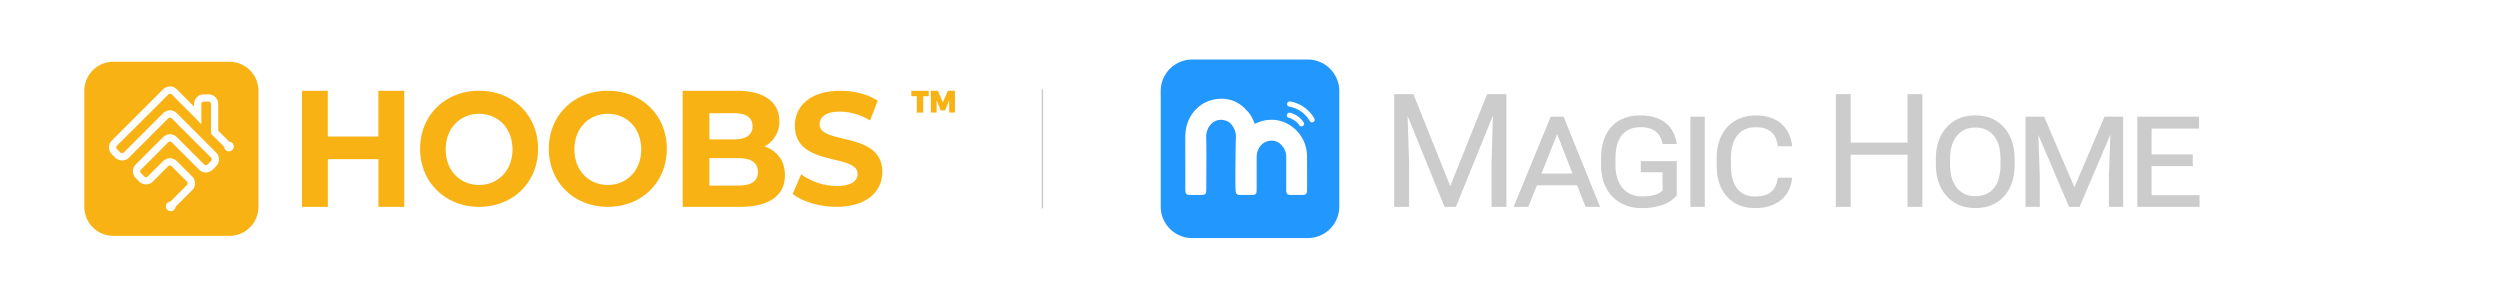 <svg id="a8b93e2e-48c9-42a5-b633-37581b1a1d88" data-name="Ebene 1" xmlns="http://www.w3.org/2000/svg" viewBox="0 0 1680 200"><defs><style>.ab3d482a-5dad-40de-a357-8ad94b54b6ae{fill:none;stroke:#ccc;stroke-miterlimit:10;}.ffc8e798-9289-4b81-b96f-1c89ce277a99{fill:#f9b213;}.f55a0dd5-fac9-4400-86c0-16597b7347ae{fill:#2298fe;}.b78e4b50-0764-4d06-9b8c-87be4149142d{fill:#ccc;}</style></defs><title>synology Kopie</title><g id="a0d7a04a-1061-4547-80fc-985acc80ec30" data-name="Stroke"><line class="ab3d482a-5dad-40de-a357-8ad94b54b6ae" x1="700.5" y1="60" x2="700.5" y2="140"/></g><path class="ffc8e798-9289-4b81-b96f-1c89ce277a99" d="M154.17,41.5h-78A19.5,19.5,0,0,0,56.67,61v78a19.5,19.5,0,0,0,19.5,19.5h78a19.5,19.5,0,0,0,19.5-19.5V61A19.5,19.5,0,0,0,154.17,41.5Zm2,59.26a3.24,3.24,0,0,1-4.59,0,3.21,3.21,0,0,1-.95-2.09l-8.82-8.82V69.92a1.63,1.63,0,0,0-1.63-1.63h-3.25a1.63,1.63,0,0,0-1.62,1.63V83.6l-4.88-5.13-15-15a1.62,1.62,0,0,0-2.3,0L78.59,97.89a1.64,1.64,0,0,0,0,2.3l2.3,2.3a1.64,1.64,0,0,0,2.3,0l26.43-26.43a6.49,6.49,0,0,1,9.19,0l26.43,26.43a6.51,6.51,0,0,1,0,9.19l-2.3,2.3a6.49,6.49,0,0,1-9.19,0L115.36,95.59a1.64,1.64,0,0,0-2.3,0L94.68,114a1.62,1.62,0,0,0,0,2.3l2.3,2.29a1.61,1.61,0,0,0,2.29,0l10.35-10.34a6.49,6.49,0,0,1,9.19,0l10.34,10.34a6.51,6.51,0,0,1,0,9.2L118,138.89a3.21,3.21,0,0,1-1,2.09,3.25,3.25,0,1,1-2.5-5.54l11.12-11.12a1.62,1.62,0,0,0,0-2.3l-10.34-10.34a1.62,1.62,0,0,0-2.3,0L102.72,122a6.49,6.49,0,0,1-9.19,0l-2.3-2.3a6.49,6.49,0,0,1,0-9.19l18.39-18.38a6.49,6.49,0,0,1,9.19,0l18.38,18.38a1.64,1.64,0,0,0,2.3,0l2.3-2.3a1.64,1.64,0,0,0,0-2.3L115.36,79.51a1.62,1.62,0,0,0-2.3,0L86.63,105.93a6.49,6.49,0,0,1-9.19,0l-2.3-2.29a6.52,6.52,0,0,1,0-9.2L109.62,60a6.49,6.49,0,0,1,9.19,0l11.6,11.61V69.92a6.5,6.5,0,0,1,6.5-6.5h3.25a6.5,6.5,0,0,1,6.5,6.5V87.83l7.4,7.39a3.25,3.25,0,0,1,2.09,5.54Z"/><path class="ffc8e798-9289-4b81-b96f-1c89ce277a99" d="M612.42,61H624.1v3.65h-3.71v11H616.1v-11h-3.68Zm13.09,0h4.72l3.34,7.78L637,61h4.72V75.62h-3.85V67.39l-2.77,6.81h-2.92l-2.77-6.81v8.23h-3.85Z"/><path class="ffc8e798-9289-4b81-b96f-1c89ce277a99" d="M271.65,61v78H254.31V107h-34v32H202.92V61h17.35V91.75h34V61Zm10.65,39c0-22.41,16.77-39,39.65-39s39.64,16.48,39.64,39S344.72,139,322,139,282.3,122.41,282.3,100Zm62.09.39c0-14.19-9.63-23.9-22.44-23.9s-22.45,9.71-22.45,23.9,9.64,23.89,22.45,23.89S344.39,114.57,344.39,100.39ZM368.8,100c0-22.41,16.77-39,39.65-39s39.64,16.48,39.64,39-16.87,39-39.64,39S368.8,122.41,368.8,100Zm62.09.39c0-14.19-9.63-23.9-22.44-23.9S386,86.2,386,100.39s9.64,23.89,22.45,23.89S430.89,114.57,430.89,100.39Zm96.58,17.33c0,13.48-10.28,21.28-30,21.28H458.74V61h36.61c18.74,0,28.38,8.13,28.38,20.28a18.86,18.86,0,0,1-10,17.16C522.12,101.23,527.47,107.91,527.47,117.72ZM476.71,76.06V93.67h16.5c8.1,0,12.5-3,12.5-8.86s-4.4-8.75-12.5-8.75Zm32.59,39.47c0-6.29-4.61-9.28-13.22-9.28H476.71v18.46h19.37C504.69,124.71,509.3,121.93,509.3,115.53Zm23.38,14.74,5.69-13.14A41.52,41.52,0,0,0,562.28,125c9.94,0,14-3.44,14-8.08,0-14.11-42.13-4.41-42.13-32.42,0-12.82,9.94-23.49,30.53-23.49,9.11,0,18.43,2.26,25.16,6.68l-5.18,13.25A39.67,39.67,0,0,0,564.56,75c-9.94,0-13.77,3.87-13.77,8.61,0,13.9,42.13,4.31,42.13,32,0,12.61-10,23.38-30.74,23.38C550.69,139,539.1,135.44,532.68,130.27Z"/><path class="f55a0dd5-fac9-4400-86c0-16597b7347ae" d="M878.82,40H801.18A21.17,21.17,0,0,0,780,61.17v77.65A21.18,21.18,0,0,0,801.18,160h77.64A21.18,21.18,0,0,0,900,138.82V61.17A21.17,21.17,0,0,0,878.82,40Zm-13.9,36.85a1.75,1.75,0,0,1,1.94-1.1,15,15,0,0,1,9.19,6.49,1.6,1.6,0,0,1-.53,2.38,1.52,1.52,0,0,1-2.22-.35,14.09,14.09,0,0,0-7.38-5.2A1.57,1.57,0,0,1,864.92,76.85Zm13.45,50.78c0,2.62-.69,3.32-3.2,3.36s-5.16,0-7.74,0c-2.37,0-3.08-.77-3.09-3.2q0-11,0-22a11.44,11.44,0,0,0-2-6.85c-2.31-3.27-5.46-5-9.46-4.25-4.28.76-6.84,3.57-8,7.67a15.28,15.28,0,0,0-.41,4.22q0,10.36,0,20.73c0,3.13-.54,3.67-3.59,3.69-2.59,0-5.17,0-7.75,0-1.7,0-2.75-.87-2.74-2.57-.49-2.3,0-33.1.1-35.41a12.63,12.63,0,0,0-4.66-11c-8.37-4.64-15.43,2.34-15.26,9.92.25,11.58.06,23.16.06,34.74,0,3.9-.43,4.33-4.25,4.34h-5.75c-3.58,0-4.09-.49-4.1-4,0-4.5,0-9,0-13.49,0-7.42-.09-14.83,0-22.24.19-12.32,8.14-22.36,19.57-24.47,8.58-1.58,16,.89,21.79,7.53,2.67,2.43,3.94,5.7,5.35,8.88,12.53-6.23,24.78-1.11,30.85,8a24.16,24.16,0,0,1,4.2,13.4C878.42,112.31,878.39,120,878.37,127.63Zm4.26-45.71c-1.32.84-2.13-.07-2.81-1.15a19.48,19.48,0,0,0-12.92-9c-1.16-.24-2.13-.73-1.93-2.12a1.71,1.71,0,0,1,1.94-1.47,21.68,21.68,0,0,1,6.23,2,23,23,0,0,1,9.68,8.76C883.47,79.93,883.94,81.09,882.63,81.92Z"/><path class="b78e4b50-0764-4d06-9b8c-87be4149142d" d="M949.8,63.27l24.76,61.79,24.76-61.79h13V139h-10V109.51l.93-31.84L978.36,139h-7.65L945.9,77.83l1,31.68V139h-10V63.27Z"/><path class="b78e4b50-0764-4d06-9b8c-87be4149142d" d="M1059.81,124.49h-27L1027,139h-9.83l24.91-60.6h8.64l24.55,60.6h-9.78Zm-23.93-7.86h20.86l-10.35-26.47Z"/><path class="b78e4b50-0764-4d06-9b8c-87be4149142d" d="M1126.79,131.2a20.59,20.59,0,0,1-9.49,6.47,41.34,41.34,0,0,1-13.91,2.16q-12.39,0-19.87-7.75t-7.6-20.86v-4.68q0-13.62,6.95-21.3t19.53-7.67q10.39,0,16.69,4.89t7.7,14.3h-9.57q-2-11.28-14.72-11.28-8.26,0-12.59,5.35t-4.31,15.71v4.37q0,9.89,4.81,15.48t13.13,5.59q9.46,0,13.68-3.85V115.75h-14.61v-7.49h24.18Z"/><path class="b78e4b50-0764-4d06-9b8c-87be4149142d" d="M1145.61,139h-9.67V78.4h9.67Z"/><path class="b78e4b50-0764-4d06-9b8c-87be4149142d" d="M1204.33,119.39q-1,9.72-7.6,15.08t-17.42,5.36q-11.65,0-18.7-7.67t-7-21.14v-4.89a33.39,33.39,0,0,1,3.2-15,23.24,23.24,0,0,1,9.2-10,26.93,26.93,0,0,1,13.92-3.54q10.61,0,17,5.49t7.42,15.21h-9.63q-.93-6.76-4.6-9.78t-10.22-3q-8,0-12.3,5.28t-4.4,15.11v5.51q0,9.83,4.14,15.21t12,5.39q7,0,10.69-2.89t4.7-9.7Z"/><path class="b78e4b50-0764-4d06-9b8c-87be4149142d" d="M1291.85,139h-10V104h-38.18v35h-10V63.27h10V95.83h38.18V63.27h10Z"/><path class="b78e4b50-0764-4d06-9b8c-87be4149142d" d="M1353.84,110.49q0,13.59-7.18,21.46t-19.25,7.88q-11.91,0-19.22-8t-7.3-21.64V107q0-13.42,7.25-21.43t19.17-8q12.12,0,19.27,7.91t7.26,21.17Zm-9.52-3.56q0-10.28-4.47-15.74t-12.54-5.45A15.1,15.1,0,0,0,1315,91.3q-4.56,5.55-4.55,15.79v3.43q0,10.13,4.57,15.72a15.23,15.23,0,0,0,12.43,5.58q8.11,0,12.51-5.48t4.4-15.82Z"/><path class="b78e4b50-0764-4d06-9b8c-87be4149142d" d="M1373.65,78.4,1394,125.79l20.24-47.39h12.53V139h-9.57V118.14l1-27.72L1397.47,139h-7.08l-20.65-48.38,1,27.52V139h-9.57V78.4Z"/><path class="b78e4b50-0764-4d06-9b8c-87be4149142d" d="M1473.56,111.64h-27.68v19.51h32.2V139h-41.82V78.4h41.51v8h-31.89v17.37h27.68Z"/></svg>